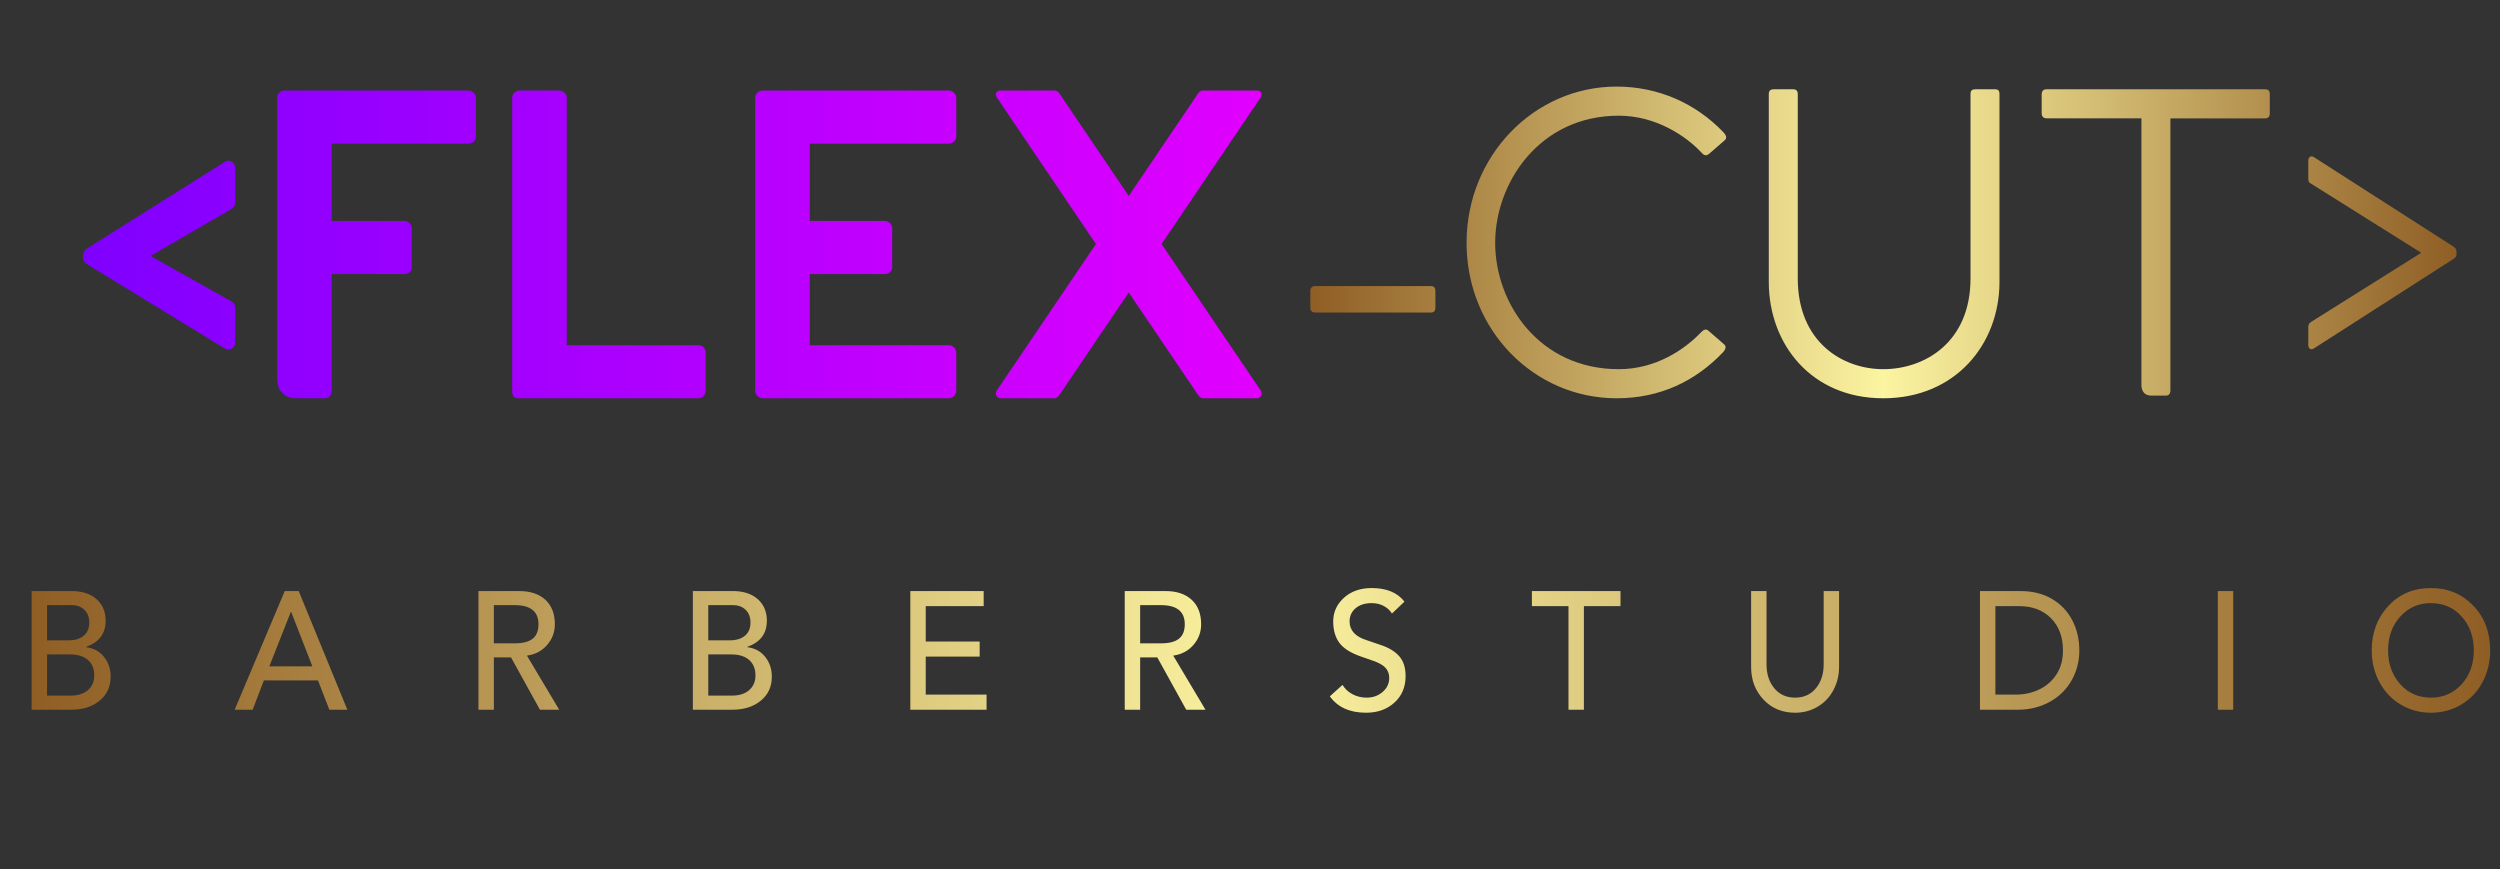 <svg width="394" height="137" viewBox="0 0 394 137" fill="none" xmlns="http://www.w3.org/2000/svg">
<rect x="0" y="0" width="394" height="137" fill="#333333" stroke="none"/>
<path d="M11.312 93.152C12.947 93.152 14.246 93.575 15.207 94.42C16.169 95.265 16.649 96.4 16.649 97.826C16.649 99.851 15.62 101.225 13.563 101.947V101.999H13.588C14.752 102.14 15.684 102.646 16.384 103.518C17.083 104.389 17.433 105.433 17.433 106.648C17.433 108.215 16.856 109.473 15.7 110.424C14.545 111.375 13.057 111.85 11.236 111.85H4.987V93.152H11.312V93.152ZM10.806 100.917C11.818 100.917 12.614 100.674 13.196 100.19C13.778 99.706 14.069 99.015 14.069 98.117C14.069 97.272 13.816 96.603 13.31 96.11C12.804 95.617 12.138 95.37 11.312 95.37H7.416V100.917H10.806V100.917ZM11.084 109.632C12.281 109.632 13.209 109.341 13.867 108.76C14.524 108.179 14.853 107.413 14.853 106.463C14.853 105.406 14.52 104.588 13.854 104.007C13.188 103.426 12.248 103.135 11.033 103.135H7.416V109.632H11.084V109.632ZM47.076 93.152L54.741 111.85H51.908L50.112 107.229H41.587L39.816 111.85H36.983L44.875 93.152H47.076ZM42.447 105.01H49.226L45.887 96.427H45.837L42.447 105.01ZM81.829 93.152C83.583 93.152 84.957 93.61 85.952 94.525C86.947 95.441 87.445 96.726 87.445 98.381C87.445 99.631 87.036 100.723 86.218 101.656C85.4 102.589 84.35 103.144 83.068 103.32H83.043L88.128 111.85H85.092L80.539 103.61H77.832V111.85H75.403V93.152H81.829V93.152ZM81.12 101.392C82.385 101.392 83.325 101.15 83.941 100.666C84.557 100.181 84.864 99.42 84.864 98.381C84.864 96.374 83.616 95.37 81.12 95.37H77.832V101.392H81.12V101.392ZM115.519 93.152C117.155 93.152 118.453 93.575 119.415 94.42C120.376 95.265 120.857 96.4 120.857 97.826C120.857 99.851 119.828 101.225 117.77 101.947V101.999H117.796C118.959 102.14 119.891 102.646 120.591 103.518C121.291 104.389 121.641 105.433 121.641 106.648C121.641 108.215 121.063 109.473 119.908 110.424C118.753 111.375 117.264 111.85 115.443 111.85H109.195V93.152H115.519V93.152ZM115.013 100.917C116.025 100.917 116.822 100.674 117.404 100.19C117.985 99.706 118.276 99.015 118.276 98.117C118.276 97.272 118.023 96.603 117.517 96.11C117.011 95.617 116.345 95.37 115.519 95.37H111.623V100.917H115.013V100.917ZM115.291 109.632C116.489 109.632 117.416 109.341 118.074 108.76C118.732 108.179 119.06 107.413 119.06 106.463C119.06 105.406 118.727 104.588 118.061 104.007C117.395 103.426 116.455 103.135 115.241 103.135H111.623V109.632H115.291ZM155.027 93.152V95.529H145.895V101.101H154.395V103.478H145.895V109.473H155.483V111.85H143.467V93.152H155.027ZM183.684 93.152C185.437 93.152 186.812 93.61 187.807 94.525C188.802 95.441 189.299 96.726 189.299 98.381C189.299 99.631 188.89 100.723 188.072 101.656C187.255 102.589 186.205 103.144 184.923 103.32H184.898L189.982 111.85H186.947L182.393 103.61H179.687V111.85H177.258V93.152H183.684V93.152ZM182.975 101.392C184.24 101.392 185.18 101.15 185.796 100.666C186.411 100.181 186.719 99.42 186.719 98.381C186.719 96.374 185.471 95.37 182.975 95.37H179.687V101.392H182.975V101.392ZM216.185 92.677C218.512 92.677 220.232 93.39 221.345 94.816L219.372 96.691C219.069 96.198 218.639 95.802 218.082 95.502C217.525 95.203 216.885 95.054 216.159 95.054C215.114 95.054 214.275 95.322 213.642 95.859C213.01 96.396 212.694 97.087 212.694 97.932C212.694 99.341 213.588 100.327 215.375 100.89L217.627 101.656C218.892 102.079 219.857 102.669 220.523 103.426C221.189 104.183 221.522 105.222 221.522 106.542C221.522 108.268 220.936 109.663 219.764 110.728C218.592 111.793 217.104 112.326 215.299 112.326C212.719 112.326 210.813 111.463 209.582 109.738L211.581 107.942C211.969 108.576 212.5 109.069 213.174 109.421C213.849 109.773 214.583 109.949 215.375 109.949C216.37 109.949 217.213 109.65 217.905 109.051C218.596 108.452 218.942 107.713 218.942 106.833C218.942 106.181 218.731 105.635 218.31 105.195C217.888 104.755 217.129 104.359 216.033 104.007L214.439 103.452C212.837 102.889 211.716 102.171 211.075 101.3C210.434 100.428 210.114 99.306 210.114 97.932C210.114 96.471 210.678 95.23 211.808 94.208C212.938 93.187 214.397 92.677 216.185 92.677V92.677ZM255.39 93.152V95.529H249.622V111.85H247.193V95.529H241.426V93.152H255.39V93.152ZM278.405 93.152V104.693C278.405 106.225 278.814 107.484 279.631 108.47C280.449 109.456 281.541 109.949 282.907 109.949C284.273 109.949 285.365 109.456 286.183 108.47C287.001 107.484 287.41 106.225 287.41 104.693V93.152H289.839V105.116C289.839 106.401 289.548 107.603 288.966 108.721C288.384 109.839 287.558 110.719 286.487 111.362C285.416 112.005 284.223 112.326 282.907 112.326C280.884 112.326 279.222 111.635 277.924 110.253C276.625 108.87 275.976 107.158 275.976 105.116V93.152H278.405V93.152ZM318.419 93.152C320.325 93.152 321.977 93.561 323.377 94.38C324.777 95.199 325.848 96.321 326.59 97.747C327.332 99.173 327.703 100.758 327.703 102.501C327.703 104.244 327.29 105.833 326.463 107.268C325.637 108.703 324.482 109.826 322.998 110.636C321.514 111.445 319.861 111.85 318.04 111.85H312.044V93.152H318.419V93.152ZM317.66 109.473C319.026 109.473 320.278 109.196 321.417 108.642C322.555 108.087 323.457 107.29 324.123 106.251C324.79 105.213 325.123 103.963 325.123 102.501C325.123 100.388 324.494 98.698 323.238 97.43C321.982 96.163 320.316 95.529 318.242 95.529H314.473V109.473H317.66V109.473ZM351.957 93.152V111.85H349.529V93.152H351.957ZM383.118 92.677C385.782 92.677 388.004 93.601 389.784 95.45C391.563 97.298 392.452 99.649 392.452 102.501C392.452 104.315 392.056 105.974 391.263 107.479C390.471 108.985 389.354 110.169 387.912 111.032C386.47 111.895 384.872 112.326 383.118 112.326C381.381 112.326 379.796 111.899 378.362 111.045C376.929 110.191 375.807 109.011 374.998 107.506C374.188 106.001 373.783 104.332 373.783 102.501C373.783 99.719 374.656 97.386 376.402 95.502C378.147 93.619 380.386 92.677 383.118 92.677V92.677ZM376.364 102.501C376.364 104.614 376.996 106.383 378.261 107.81C379.526 109.236 381.145 109.949 383.118 109.949C385.057 109.949 386.668 109.245 387.95 107.836C389.231 106.427 389.872 104.649 389.872 102.501C389.872 100.371 389.24 98.597 387.975 97.18C386.71 95.762 385.083 95.053 383.093 95.053C381.17 95.053 379.568 95.758 378.286 97.166C377.004 98.575 376.364 100.353 376.364 102.501V102.501Z" fill="url(#paint0_linear_100_75)"/>
<path d="M13.07 40.581C13.07 41.005 13.37 41.431 13.671 41.613L35.379 54.889C36.1 55.374 37.062 54.889 37.062 53.919V48.462C37.062 47.977 36.762 47.674 36.461 47.492L23.713 40.339L36.461 32.943C36.762 32.701 37.062 32.458 37.062 31.913V26.517C37.062 25.547 36.1 25.002 35.379 25.547L13.671 39.187C13.37 39.368 13.07 39.913 13.07 40.216V40.581V40.581ZM73.803 14.272C74.465 14.272 75.006 14.818 75.006 15.424V21.486C75.006 22.153 74.525 22.637 73.803 22.637H52.276V34.822H63.701C64.362 34.822 64.903 35.368 64.903 36.035V42.036C64.903 42.764 64.422 43.189 63.701 43.189H52.276V61.557C52.276 62.284 51.855 62.769 51.193 62.769H46.623C44.759 62.769 43.677 61.435 43.677 59.677V15.423C43.677 14.817 44.158 14.271 44.819 14.271H73.803L73.803 14.272ZM110.063 54.402C110.725 54.402 111.206 54.889 111.206 55.615V61.617C111.206 62.223 110.725 62.768 110.063 62.768H81.621C81.02 62.768 80.719 62.284 80.719 61.677V15.424C80.719 14.818 81.2 14.272 81.862 14.272H88.115C88.777 14.272 89.318 14.818 89.318 15.424V54.402H110.063L110.063 54.402ZM149.51 22.638L127.621 22.637V34.821H139.407C140.068 34.821 140.609 35.367 140.609 36.034V42.035C140.609 42.763 140.128 43.188 139.407 43.188H127.621V54.402H149.509C150.17 54.402 150.711 54.947 150.711 55.614V61.556C150.711 62.223 150.17 62.768 149.509 62.768H120.225C119.563 62.768 119.022 62.223 119.022 61.556V15.425C119.022 14.819 119.503 14.273 120.165 14.273H149.51C150.171 14.273 150.712 14.819 150.712 15.425V21.487C150.712 22.154 150.171 22.639 149.51 22.639L149.51 22.638ZM198.697 61.556C199.058 62.101 198.698 62.767 198.097 62.767H189.678C189.016 62.767 188.775 62.162 188.355 61.556L177.891 46.097L167.429 61.556C167.008 62.162 166.767 62.767 166.106 62.767H157.687C157.085 62.767 156.725 62.1 157.085 61.556L172.719 38.459L157.145 15.422C156.725 14.816 157.025 14.271 157.687 14.271H166.165C166.766 14.271 167.007 14.756 167.428 15.422L177.891 30.881L188.354 15.422C188.775 14.756 189.015 14.271 189.617 14.271H198.096C198.757 14.271 199.058 14.816 198.637 15.422L183.063 38.459L198.697 61.556Z" fill="url(#paint1_linear_100_75)"/>
<path d="M226.218 48.467C226.218 49.01 225.987 49.251 225.524 49.251H207.316C206.796 49.251 206.507 49.01 206.507 48.527V45.872C206.507 45.328 206.796 45.087 207.316 45.087H225.524C225.987 45.087 226.218 45.328 226.218 45.872V48.467ZM271.708 54.26C272.113 54.561 271.997 55.044 271.477 55.587C267.199 60.052 261.651 62.768 254.772 62.768C241.767 62.768 231.131 52.026 231.131 38.267C231.131 24.568 241.767 13.646 254.772 13.646C261.362 13.646 267.258 16.301 271.593 20.827C272.113 21.37 272.171 21.792 271.824 22.094L269.396 24.206C268.992 24.568 268.645 24.568 268.24 24.146C265.813 21.491 261.015 18.233 255.119 18.233C242.576 18.233 235.639 28.854 235.639 38.268C235.639 47.803 242.576 58.182 255.119 58.182C261.015 58.182 265.523 55.044 268.067 52.389C268.529 51.906 268.876 51.785 269.281 52.147L271.708 54.26ZM314.424 14.069H311.362C310.784 14.069 310.553 14.25 310.553 14.854V43.881C310.553 53.959 303.328 58.183 296.795 58.183C290.437 58.183 283.327 53.959 283.327 43.881V14.854C283.327 14.311 283.096 14.07 282.575 14.07H279.57C278.992 14.07 278.76 14.311 278.76 14.854V44.544C278.818 54.262 285.465 62.769 296.794 62.769C308.181 62.769 315.06 54.261 315.118 44.544V14.854C315.118 14.25 314.887 14.069 314.424 14.069H314.424ZM356.968 14.069C357.488 14.069 357.72 14.311 357.72 14.854V17.871C357.72 18.354 357.489 18.656 356.969 18.656H342.056V61.502C342.056 62.045 341.824 62.347 341.362 62.347H339.05C338.009 62.347 337.489 61.683 337.489 60.657V18.654H322.576C322.056 18.654 321.767 18.353 321.767 17.87V14.913C321.767 14.309 322.056 14.068 322.576 14.068H356.969L356.968 14.069ZM387.14 40.139V39.536C387.14 39.294 386.909 38.993 386.678 38.872L364.654 24.751C364.25 24.509 363.787 24.69 363.787 25.294V28.251C363.787 28.553 363.903 28.734 364.076 28.854L381.59 39.837L364.192 50.76C363.961 50.941 363.787 51.122 363.787 51.484V54.381C363.787 54.924 364.192 55.225 364.654 54.924L386.678 40.803C386.909 40.682 387.14 40.38 387.14 40.139L387.14 40.139Z" fill="url(#paint2_linear_100_75)"/>
<defs>
<linearGradient id="paint0_linear_100_75" x1="4.987" y1="92.677" x2="392.452" y2="92.677" gradientUnits="userSpaceOnUse">
<stop stop-color="#8F5E25"/>
<stop offset="0.5" stop-color="#FBF4A1"/>
<stop offset="1" stop-color="#8F5E25"/>
</linearGradient>
<linearGradient id="paint1_linear_100_75" x1="13.07" y1="14.271" x2="198.841" y2="14.271" gradientUnits="userSpaceOnUse">
<stop stop-color="#7F00FF"/>
<stop offset="1" stop-color="#E100FF"/>
</linearGradient>
<linearGradient id="paint2_linear_100_75" x1="206.507" y1="13.646" x2="387.14" y2="13.646" gradientUnits="userSpaceOnUse">
<stop stop-color="#8F5E25"/>
<stop offset="0.5" stop-color="#FBF4A1"/>
<stop offset="1" stop-color="#8F5E25"/>
</linearGradient>
</defs>
</svg>
